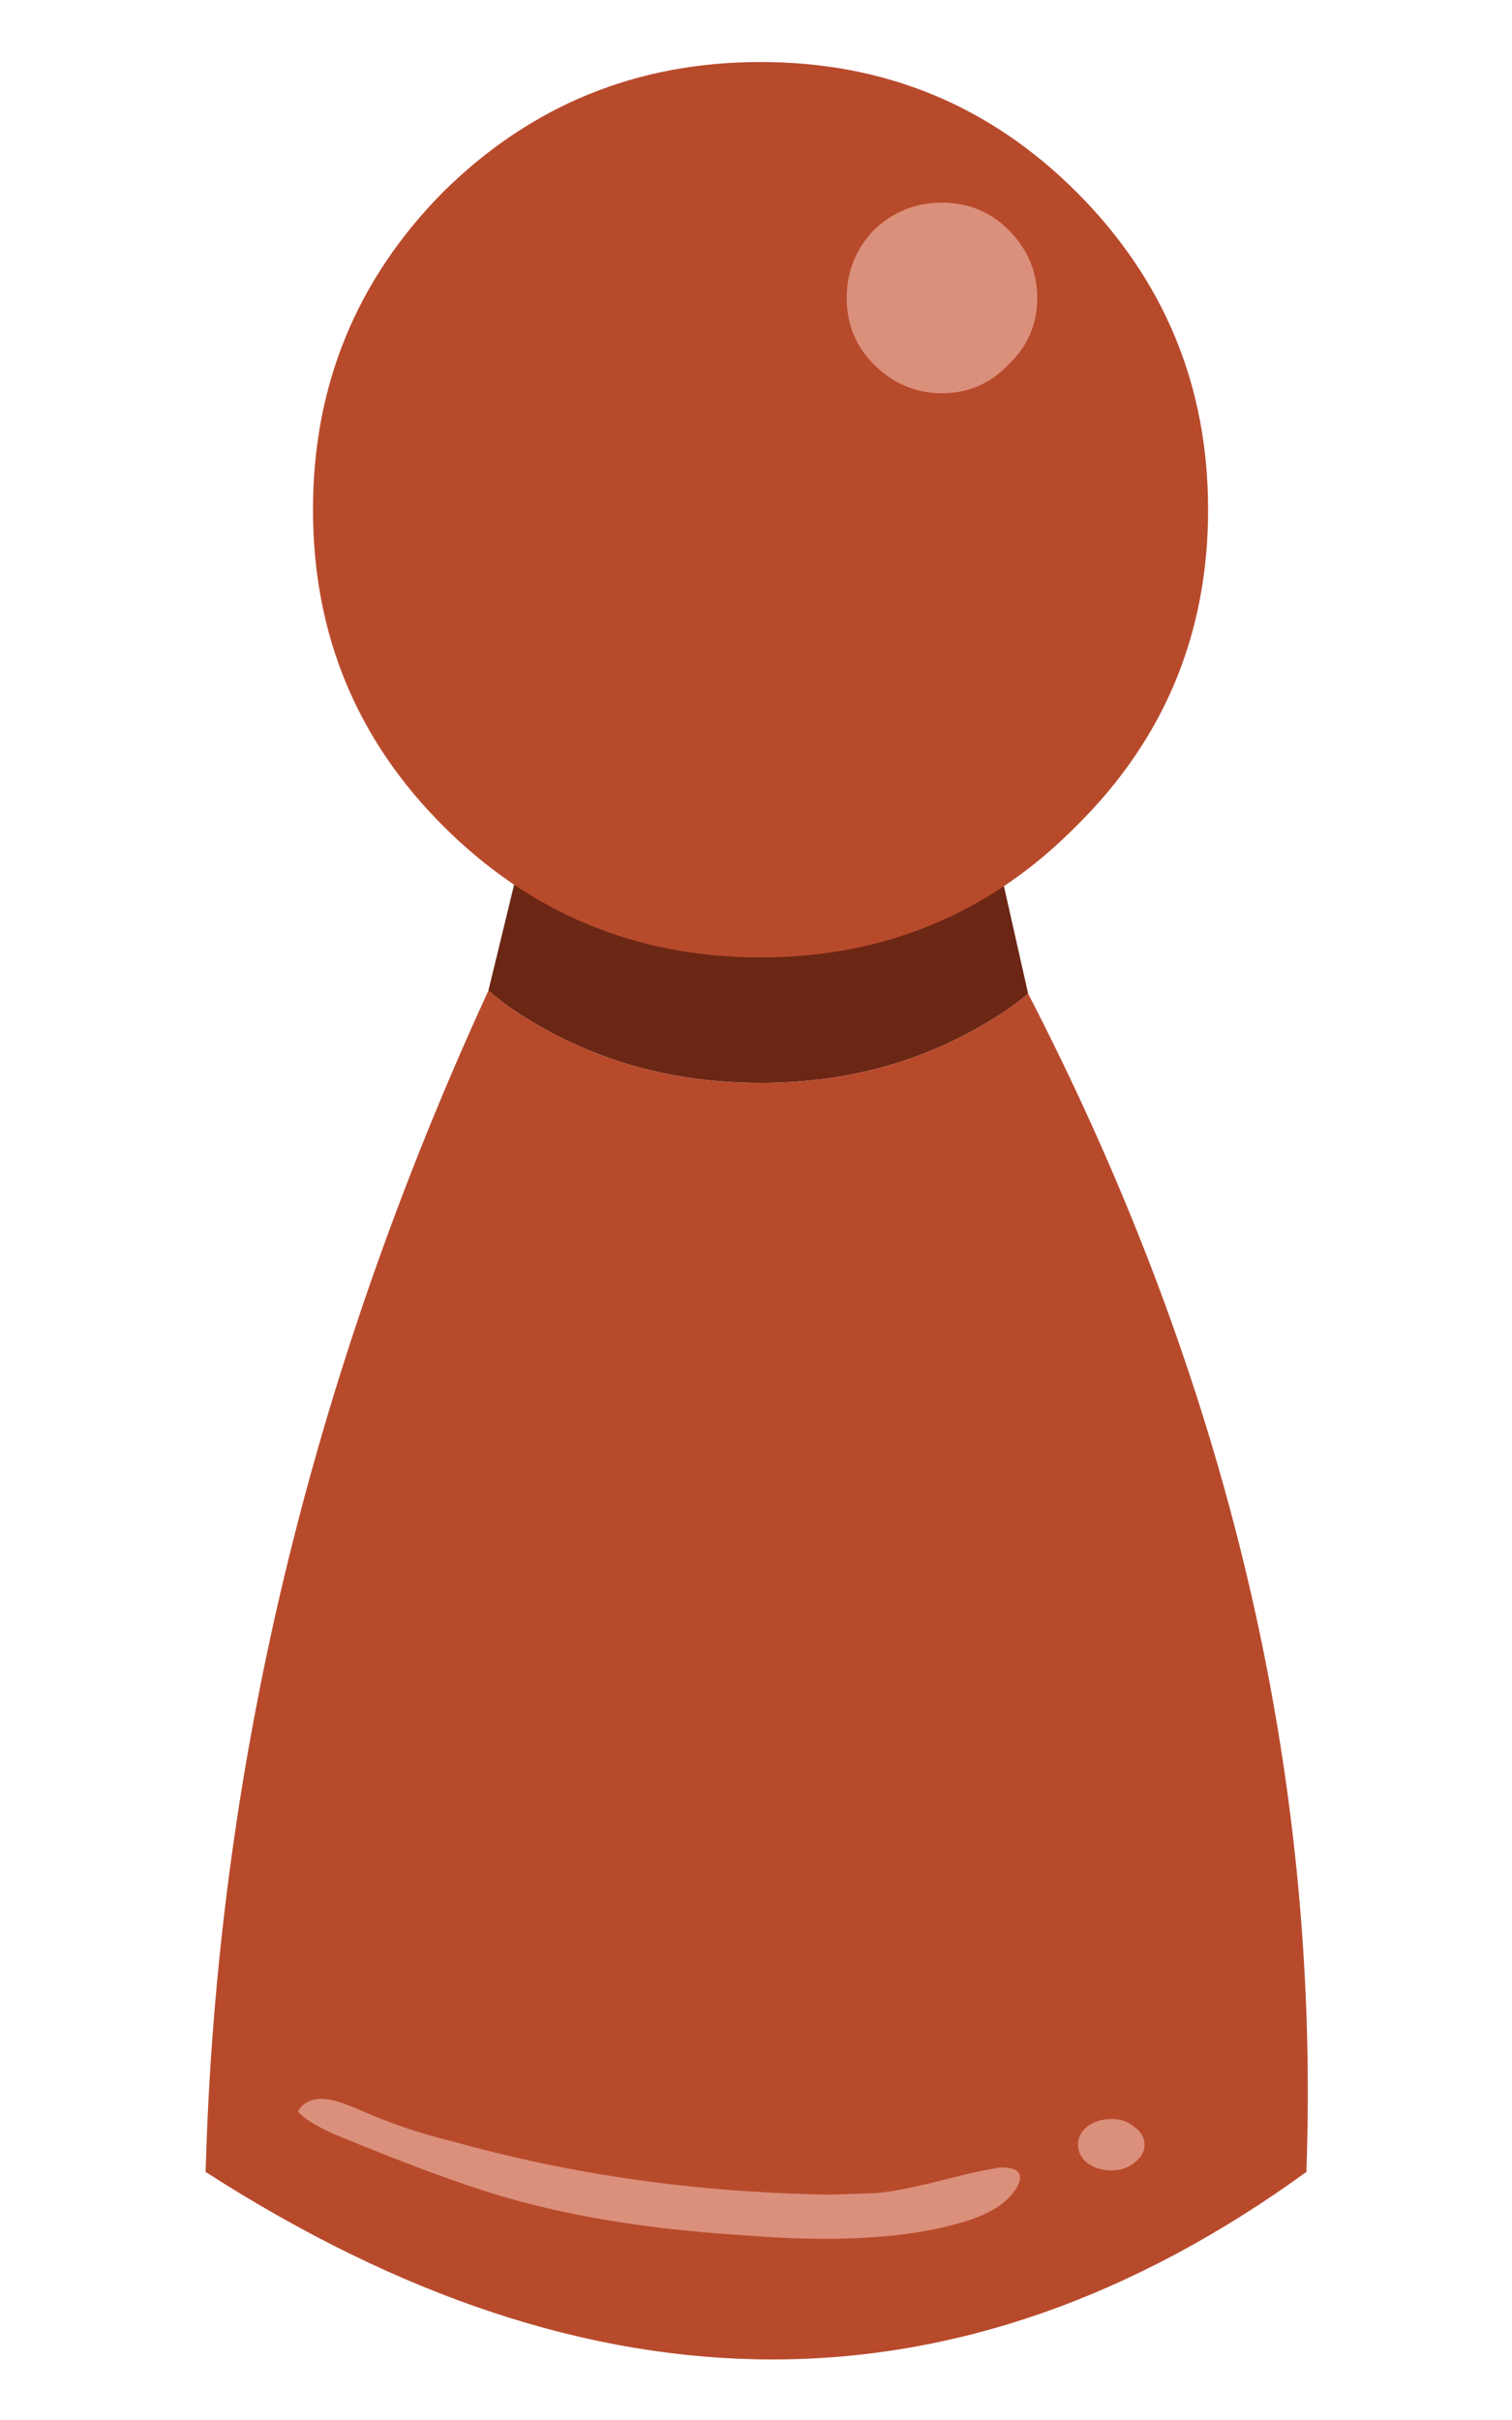 
<svg xmlns="http://www.w3.org/2000/svg" version="1.1" xmlns:xlink="http://www.w3.org/1999/xlink" preserveAspectRatio="none" x="0px" y="0px" width="50px" height="80px" viewBox="0 0 50 80">
<defs>
<g id="Layer0_0_MEMBER_0_FILL">
<path fill="#6B2714" stroke="none" d="
M 685.15 84.65
Q 685.572 84.363 685.95 84.05
L 685.15 80.5 684.15 76.3 669.95 76.3 668.95 80.45 668.1 83.95
Q 668.518 84.306 668.95 84.6 672.55 87 677.1 87 681.6 87 685.15 84.65 Z"/>

<path fill="#B84A2C" stroke="none" d="
M 685.95 84.05
Q 685.572 84.363 685.15 84.65 681.6 87 677.1 87 672.55 87 668.95 84.6 668.518 84.306 668.1 83.95 659.289 103.108 658.75 123 678.041 135.397 695.15 123 695.86 103.241 685.95 84.05 Z"/>
</g>

<g id="Layer0_0_MEMBER_1_FILL">
<path fill="#B84A2C" stroke="none" d="
M 687.55 60.25
Q 683.25 55.95 677.1 55.95 670.95 55.95 666.6 60.25 662.3 64.6 662.3 70.75 662.3 76.9 666.6 81.2 670.95 85.55 677.1 85.55 683.25 85.55 687.55 81.2 691.9 76.9 691.9 70.75 691.9 64.6 687.55 60.25 Z"/>
</g>

<g id="Layer0_0_MEMBER_2_FILL">
<path fill="#DB907B" stroke="none" d="
M 686.05 63.05
Q 686.05 61.75 685.1 60.8 684.2 59.9 682.9 59.9 681.6 59.9 680.65 60.8 679.75 61.75 679.75 63.05 679.75 64.35 680.65 65.25 681.6 66.2 682.9 66.2 684.2 66.2 685.1 65.25 686.05 64.35 686.05 63.05 Z"/>
</g>

<g id="Layer0_0_MEMBER_3_FILL">
<path fill="#DB907B" stroke="none" d="
M 685.65 123.05
Q 685.55 122.85 685.05 122.85 684.35 122.95 683 123.3 681.6 123.65 680.9 123.7
L 679.4 123.75
Q 672.85 123.65 666.95 122 665.3 121.6 663.85 120.95 663.15 120.65 662.8 120.6 662.1 120.5 661.8 121 662.1 121.35 663 121.75 667.1 123.45 669.25 124 672.45 124.85 676.65 125.1 681 125.45 683.65 124.7 685.1 124.3 685.55 123.55 685.75 123.25 685.65 123.05 Z"/>
</g>

<g id="Layer0_0_MEMBER_4_FILL">
<path fill="#DB907B" stroke="none" d="
M 689.8 122.1
Q 689.8 121.75 689.45 121.5 689.15 121.25 688.7 121.25 688.25 121.25 687.9 121.5 687.6 121.75 687.6 122.1 687.6 122.45 687.9 122.7 688.25 122.95 688.7 122.95 689.15 122.95 689.45 122.7 689.8 122.45 689.8 122.1 Z"/>
</g>
</defs>

<g transform="matrix( 1, 0, 0, 1, -651.95,-51.2) ">
<use xlink:href="#Layer0_0_MEMBER_0_FILL"/>
</g>

<g transform="matrix( 1, 0, 0, 1, -651.95,-53.9) ">
<use xlink:href="#Layer0_0_MEMBER_1_FILL"/>
</g>

<g transform="matrix( 1, 0, 0, 1, -651.75,-53.2) ">
<use xlink:href="#Layer0_0_MEMBER_2_FILL"/>
</g>

<g transform="matrix( 1, 0, 0, 1, -651.95,-51.2) ">
<use xlink:href="#Layer0_0_MEMBER_3_FILL"/>
</g>

<g transform="matrix( 1, 0, 0, 1, -651.95,-51.2) ">
<use xlink:href="#Layer0_0_MEMBER_4_FILL"/>
</g>
</svg>

